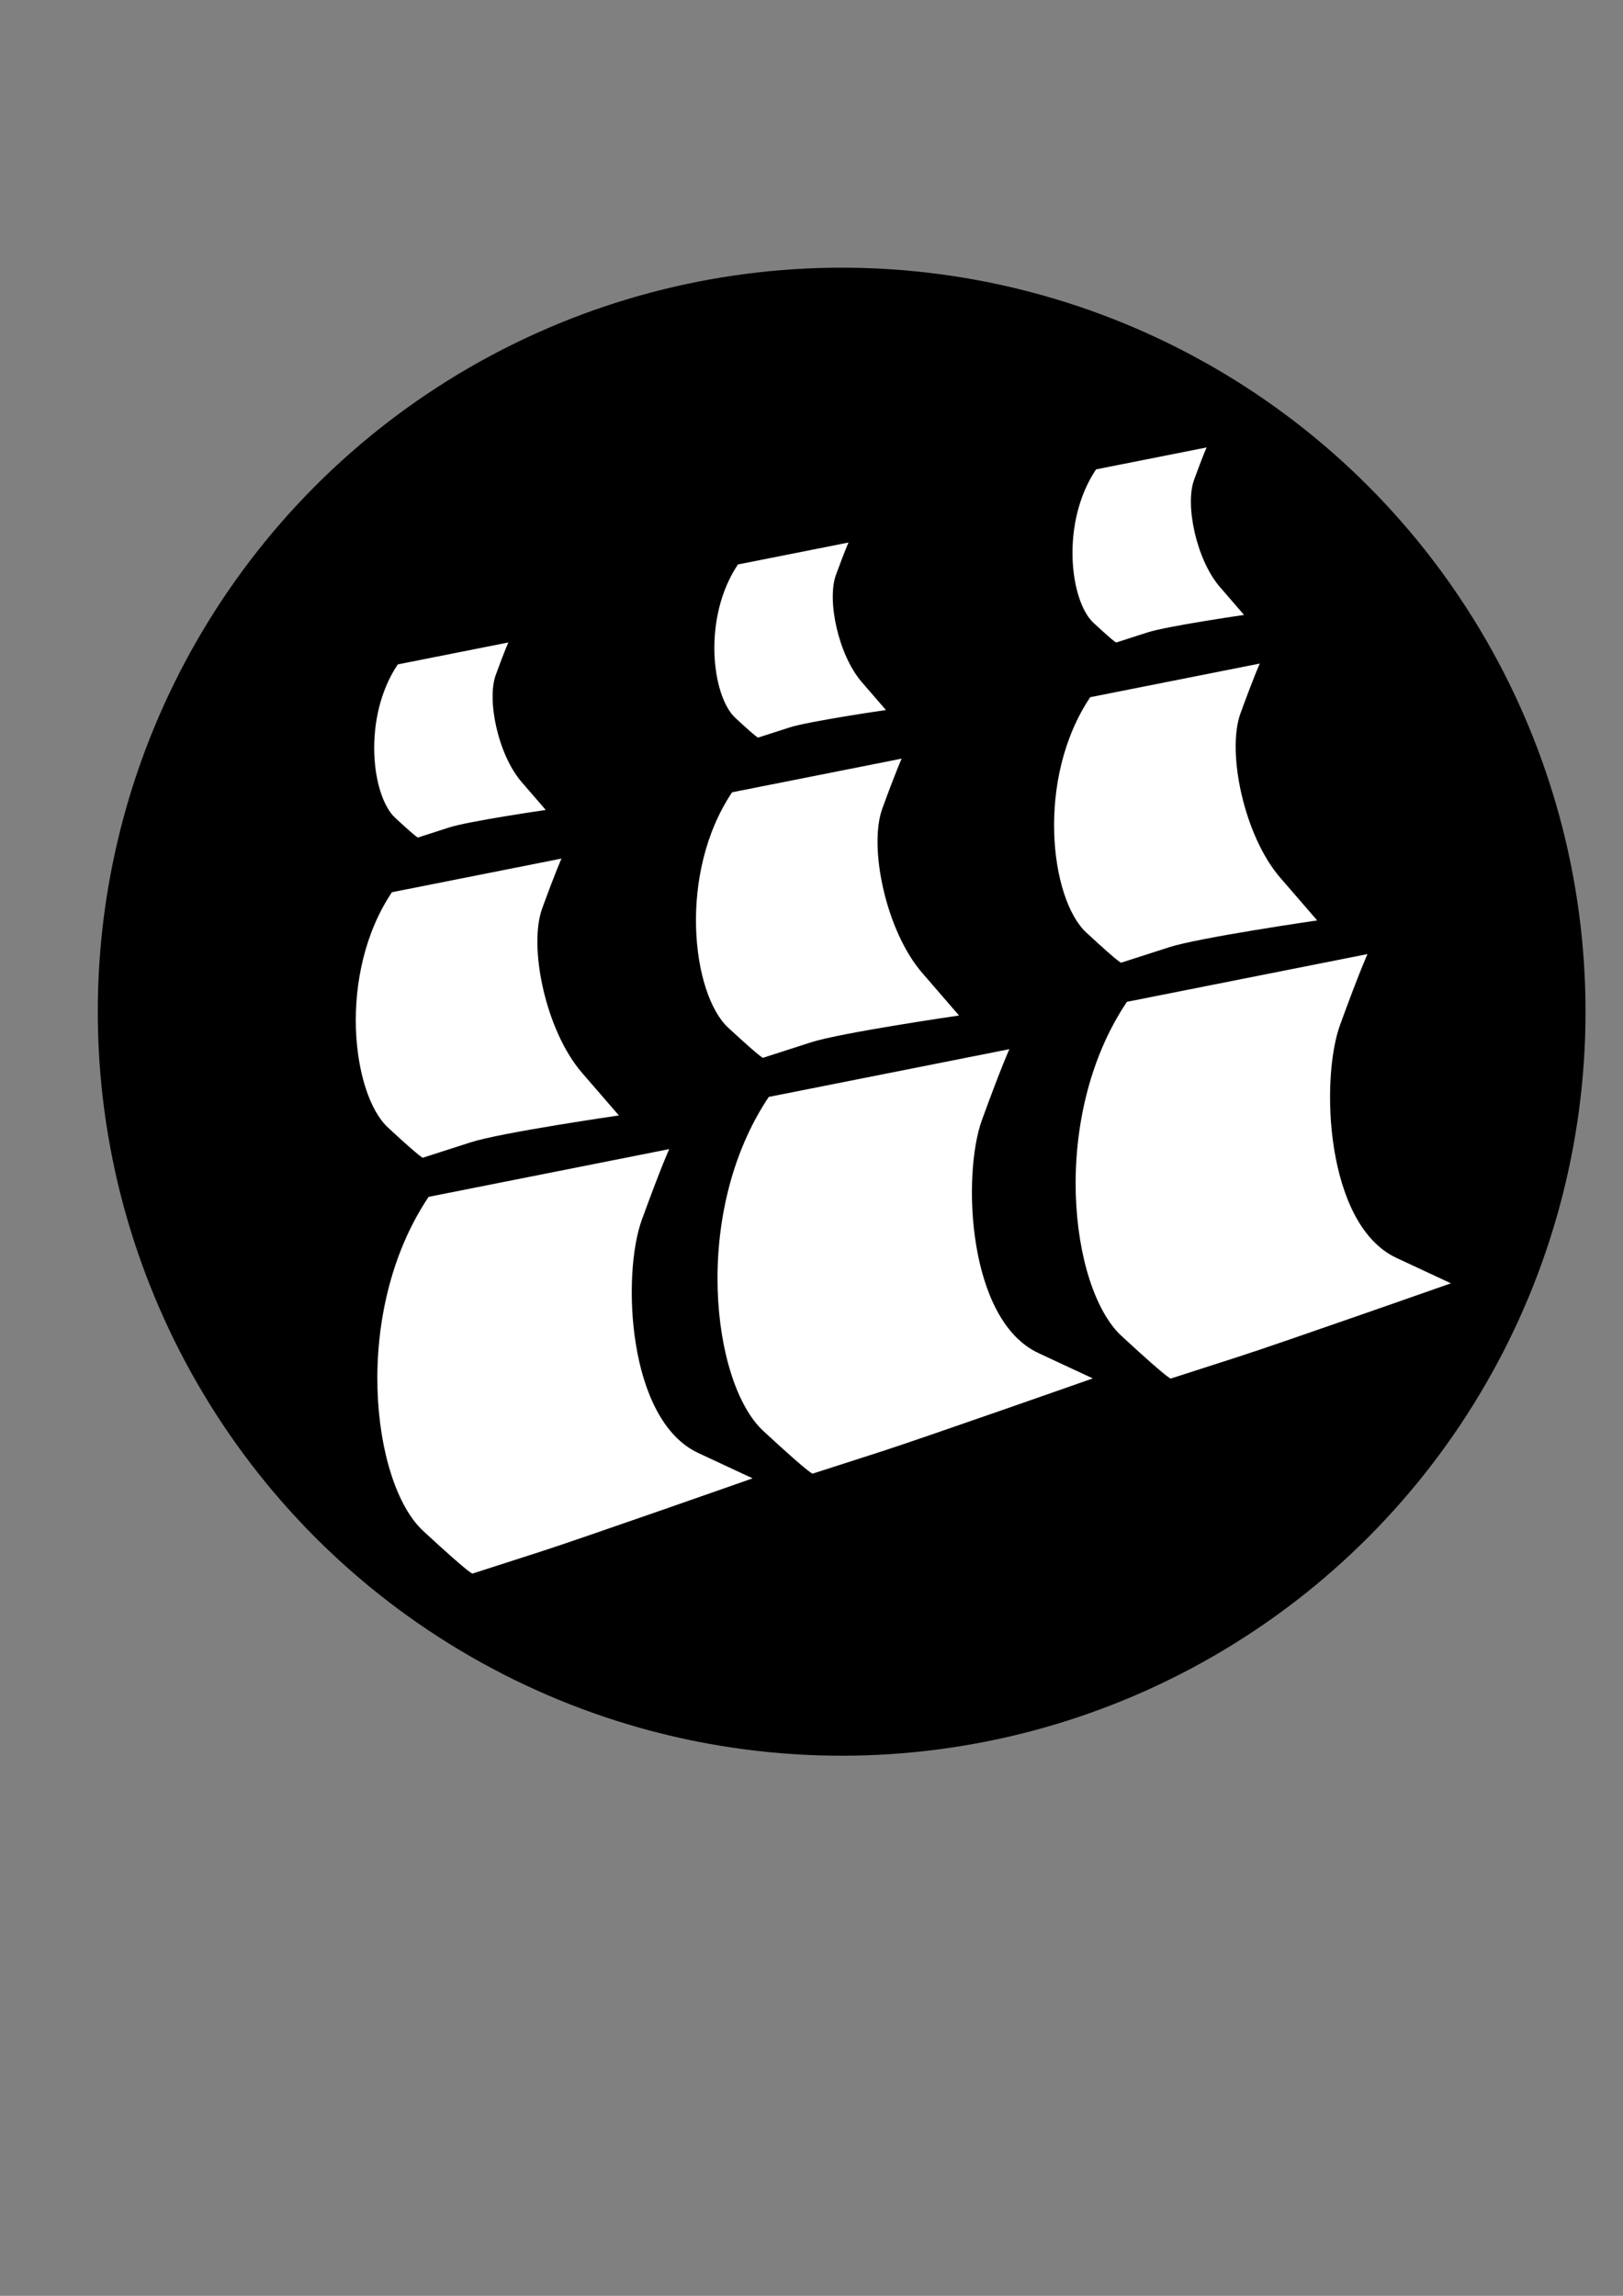 <?xml version="1.0" encoding="UTF-8" standalone="no"?>
<!-- Created with Inkscape (http://www.inkscape.org/) -->

<svg
   xmlns:dc="http://purl.org/dc/elements/1.1/"
   xmlns:cc="http://creativecommons.org/ns#"
   xmlns:rdf="http://www.w3.org/1999/02/22-rdf-syntax-ns#"
   xmlns:svg="http://www.w3.org/2000/svg"
   xmlns="http://www.w3.org/2000/svg"
   xmlns:sodipodi="http://sodipodi.sourceforge.net/DTD/sodipodi-0.dtd"
   xmlns:inkscape="http://www.inkscape.org/namespaces/inkscape"
   width="210mm"
   height="297mm"
   viewBox="0 0 210 297"
   version="1.1"
   id="svg8"
   inkscape:version="0.92.0 r15299"
   sodipodi:docname="Logo.svg">
  <rect x="0" y="0" width="210" height="297" fill="#808080" stroke="none"/>
  <defs
     id="defs2" />
  <sodipodi:namedview
     id="base"
     pagecolor="#ffffff"
     bordercolor="#666666"
     borderopacity="1.0"
     inkscape:pageopacity="0.0"
     inkscape:pageshadow="2"
     inkscape:zoom="0.49497475"
     inkscape:cx="-351.41855"
     inkscape:cy="764.16797"
     inkscape:document-units="mm"
     inkscape:current-layer="layer1"
     showgrid="false"
     showguides="true"
     inkscape:guide-bbox="true"
     inkscape:window-width="2194"
     inkscape:window-height="1182"
     inkscape:window-x="1672"
     inkscape:window-y="-8"
     inkscape:window-maximized="1">
    <sodipodi:guide
       position="43.832,223.972"
       orientation="0,1"
       id="guide4628"
       inkscape:locked="false" />
  </sodipodi:namedview>
  <g
     inkscape:label="Layer 1"
     inkscape:groupmode="layer"
     id="layer1">
    <circle
       style="opacity:1;fill:#000000;fill-opacity:1;stroke:#000000;stroke-width:2;stroke-linecap:butt;stroke-linejoin:miter;stroke-miterlimit:4;stroke-dasharray:none;stroke-opacity:1;paint-order:stroke markers fill"
       id="path4485"
       cx="108.903"
       cy="130.879"
       r="95.25" />
    <g
       id="g4822"
       transform="matrix(0.903,0,0,0.903,7.841,17.168)"
       inkscape:export-xdpi="600"
       inkscape:export-ydpi="600"
       style="fill:#ffffff;fill-opacity:1">
      <g
         transform="translate(-1.871,-2.646)"
         id="g4772"
         style="fill:#ffffff;fill-opacity:1">
        <path
           style="fill:#ffffff;stroke:none;stroke-width:1.82;stroke-linecap:butt;stroke-linejoin:miter;stroke-miterlimit:4;stroke-dasharray:none;stroke-opacity:1;fill-opacity:1"
           d="m 50.185,78.817 c -5.102,7.602 -3.755,18.853 -0.365,21.99 3.39,3.138 3.27,2.807 3.27,2.807 l 4.472,-1.44 C 60.375,101.268 71.39,99.671 71.39,99.671 l -3.451,-3.99 c -3.379,-3.907 -5.027,-11.753 -3.715,-15.353 1.313,-3.6 1.804,-4.653 1.804,-4.653 z"
           id="path4495"
           inkscape:connector-curvature="0"
           sodipodi:nodetypes="cccscsscc" />
        <path
           style="fill:#ffffff;stroke:none;stroke-width:2.791;stroke-linecap:butt;stroke-linejoin:miter;stroke-miterlimit:4;stroke-dasharray:none;stroke-opacity:1;fill-opacity:1"
           d="m 49.349,111.455 c -7.824,11.659 -5.758,28.913 -0.559,33.725 5.199,4.812 5.015,4.304 5.015,4.304 l 6.858,-2.209 c 4.314,-1.389 21.205,-3.839 21.205,-3.839 l -5.292,-6.119 c -5.182,-5.991 -7.71,-18.025 -5.697,-23.546 2.013,-5.521 2.766,-7.136 2.766,-7.136 z"
           id="path4495-2"
           inkscape:connector-curvature="0"
           sodipodi:nodetypes="cccscsscc" />
        <path
           style="fill:#ffffff;stroke:none;stroke-width:3.96;stroke-linecap:butt;stroke-linejoin:miter;stroke-miterlimit:4;stroke-dasharray:none;stroke-opacity:1;fill-opacity:1"
           d="m 54.606,155.097 c -11.101,16.543 -8.17,41.024 -0.793,47.851 7.377,6.827 7.115,6.107 7.115,6.107 l 9.731,-3.134 C 76.78,203.95 101.029,195.425 101.029,195.425 l -7.791,-3.634 C 83.052,187.041 82.299,166.217 85.155,158.383 88.011,150.548 89.079,148.257 89.079,148.257 Z"
           id="path4495-2-8"
           inkscape:connector-curvature="0"
           sodipodi:nodetypes="cccscsscc" />
      </g>
      <g
         transform="translate(46.87,-16.963)"
         id="g4772-1"
         style="fill:#ffffff;fill-opacity:1">
        <path
           style="fill:#ffffff;stroke:none;stroke-width:1.82;stroke-linecap:butt;stroke-linejoin:miter;stroke-miterlimit:4;stroke-dasharray:none;stroke-opacity:1;fill-opacity:1"
           d="m 50.185,78.817 c -5.102,7.602 -3.755,18.853 -0.365,21.99 3.39,3.138 3.27,2.807 3.27,2.807 l 4.472,-1.44 C 60.375,101.268 71.39,99.671 71.39,99.671 l -3.451,-3.99 c -3.379,-3.907 -5.027,-11.753 -3.715,-15.353 1.313,-3.6 1.804,-4.653 1.804,-4.653 z"
           id="path4495-1"
           inkscape:connector-curvature="0"
           sodipodi:nodetypes="cccscsscc" />
        <path
           style="fill:#ffffff;stroke:none;stroke-width:2.791;stroke-linecap:butt;stroke-linejoin:miter;stroke-miterlimit:4;stroke-dasharray:none;stroke-opacity:1;fill-opacity:1"
           d="m 49.349,111.455 c -7.824,11.659 -5.758,28.913 -0.559,33.725 5.199,4.812 5.015,4.304 5.015,4.304 l 6.858,-2.209 c 4.314,-1.389 21.205,-3.839 21.205,-3.839 l -5.292,-6.119 c -5.182,-5.991 -7.71,-18.025 -5.697,-23.546 2.013,-5.521 2.766,-7.136 2.766,-7.136 z"
           id="path4495-2-6"
           inkscape:connector-curvature="0"
           sodipodi:nodetypes="cccscsscc" />
        <path
           style="fill:#ffffff;stroke:none;stroke-width:3.96;stroke-linecap:butt;stroke-linejoin:miter;stroke-miterlimit:4;stroke-dasharray:none;stroke-opacity:1;fill-opacity:1"
           d="m 54.606,155.097 c -11.101,16.543 -8.17,41.024 -0.793,47.851 7.377,6.827 7.115,6.107 7.115,6.107 l 9.731,-3.134 C 76.78,203.95 101.029,195.425 101.029,195.425 l -7.791,-3.634 C 83.052,187.041 82.299,166.217 85.155,158.383 88.011,150.548 89.079,148.257 89.079,148.257 Z"
           id="path4495-2-8-1"
           inkscape:connector-curvature="0"
           sodipodi:nodetypes="cccscsscc" />
      </g>
      <g
         transform="translate(98.186,-30.586)"
         id="g4772-5"
         style="fill:#ffffff;fill-opacity:1">
        <path
           style="fill:#ffffff;stroke:none;stroke-width:1.82;stroke-linecap:butt;stroke-linejoin:miter;stroke-miterlimit:4;stroke-dasharray:none;stroke-opacity:1;fill-opacity:1"
           d="m 50.185,78.817 c -5.102,7.602 -3.755,18.853 -0.365,21.99 3.39,3.138 3.27,2.807 3.27,2.807 l 4.472,-1.44 C 60.375,101.268 71.39,99.671 71.39,99.671 l -3.451,-3.99 c -3.379,-3.907 -5.027,-11.753 -3.715,-15.353 1.313,-3.6 1.804,-4.653 1.804,-4.653 z"
           id="path4495-9"
           inkscape:connector-curvature="0"
           sodipodi:nodetypes="cccscsscc" />
        <path
           style="fill:#ffffff;stroke:none;stroke-width:2.791;stroke-linecap:butt;stroke-linejoin:miter;stroke-miterlimit:4;stroke-dasharray:none;stroke-opacity:1;fill-opacity:1"
           d="m 49.349,111.455 c -7.824,11.659 -5.758,28.913 -0.559,33.725 5.199,4.812 5.015,4.304 5.015,4.304 l 6.858,-2.209 c 4.314,-1.389 21.205,-3.839 21.205,-3.839 l -5.292,-6.119 c -5.182,-5.991 -7.71,-18.025 -5.697,-23.546 2.013,-5.521 2.766,-7.136 2.766,-7.136 z"
           id="path4495-2-4"
           inkscape:connector-curvature="0"
           sodipodi:nodetypes="cccscsscc" />
        <path
           style="fill:#ffffff;stroke:none;stroke-width:3.96;stroke-linecap:butt;stroke-linejoin:miter;stroke-miterlimit:4;stroke-dasharray:none;stroke-opacity:1;fill-opacity:1"
           d="m 54.606,155.097 c -11.101,16.543 -8.17,41.024 -0.793,47.851 7.377,6.827 7.115,6.107 7.115,6.107 l 9.731,-3.134 C 76.78,203.95 101.029,195.425 101.029,195.425 l -7.791,-3.634 C 83.052,187.041 82.299,166.217 85.155,158.383 88.011,150.548 89.079,148.257 89.079,148.257 Z"
           id="path4495-2-8-6"
           inkscape:connector-curvature="0"
           sodipodi:nodetypes="cccscsscc" />
      </g>
    </g>
  </g>
</svg>
